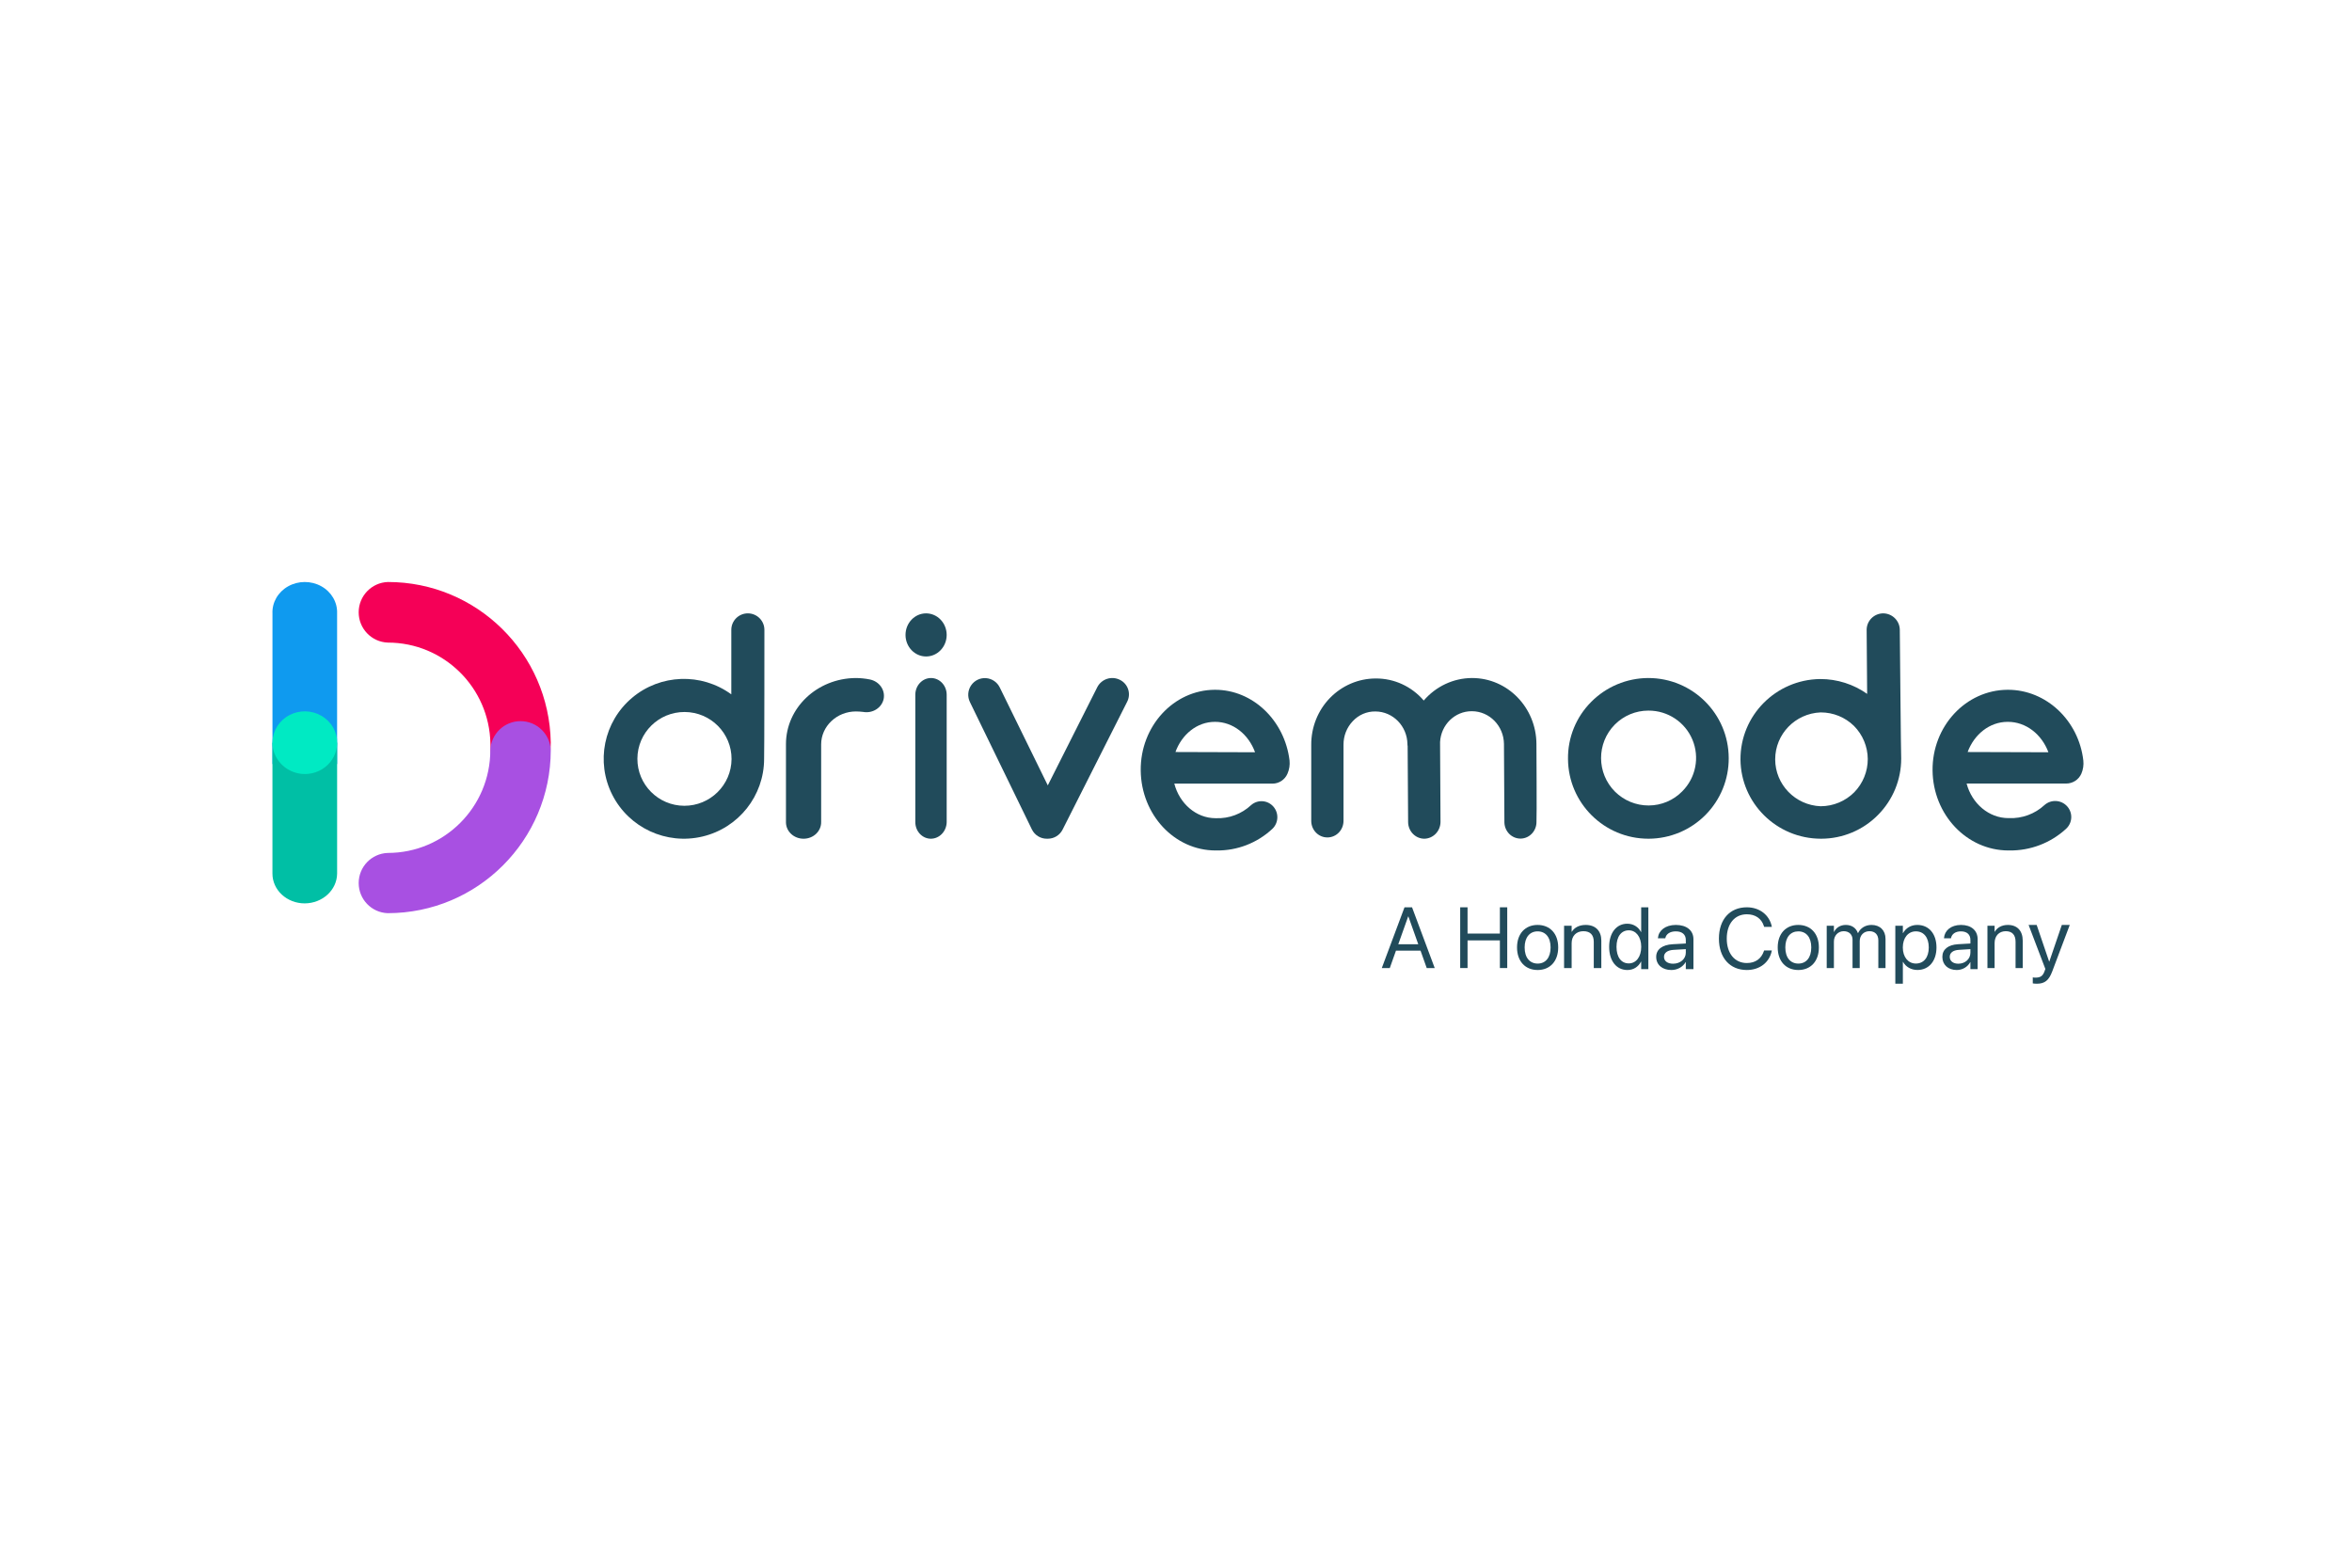 <svg width="1200" height="800" viewBox="0 0 1200 800" fill="none" xmlns="http://www.w3.org/2000/svg">
<path fill-rule="evenodd" clip-rule="evenodd" d="M840.771 346H841.003C863.599 346.011 881.931 364.269 881.999 386.833C882.067 397.692 877.807 408.132 870.161 415.854C862.513 423.575 852.109 427.945 841.231 428H841.003C818.451 427.989 800.14 409.807 800.003 387.292C799.86 376.391 804.131 365.894 811.841 358.177C819.494 350.459 829.894 346.081 840.771 346ZM841.126 411.04H841.231C847.671 411.015 853.832 408.403 858.32 403.793C865.217 396.868 867.253 386.478 863.487 377.467C859.72 368.456 850.886 362.599 841.105 362.626H840.979C834.563 362.632 828.409 365.196 823.89 369.748C814.487 379.264 814.545 394.575 824.016 404.022C828.569 408.526 834.72 411.049 841.126 411.04Z" fill="#214B5B"/>
<path fill-rule="evenodd" clip-rule="evenodd" d="M960.894 313C965.491 313.089 969.196 316.765 969.285 321.327C969.285 321.327 969.874 386.947 970 387.071V387.092C970.024 397.864 965.764 408.211 958.146 415.884C950.538 423.613 940.117 427.98 929.23 428H928.998C906.465 427.955 888.174 409.908 888 387.55C887.895 365.161 905.974 346.86 928.539 346.517H928.77C937.325 346.512 945.665 349.162 952.625 354.095L952.373 321.327C952.431 316.752 956.157 313.056 960.768 313H960.894ZM946.015 404.33C950.48 399.771 952.966 393.657 952.942 387.3V387.321C952.898 380.991 950.368 374.927 945.889 370.417C941.384 366.01 935.309 363.542 928.978 363.547H928.852C915.918 364.082 905.709 374.643 905.709 387.488C905.709 400.333 915.918 410.894 928.852 411.429H928.978C935.38 411.393 941.507 408.84 946.015 404.33Z" fill="#214B5B"/>
<path d="M571.342 346.913C567.16 344.816 562.072 346.449 559.879 350.592L534.586 400.787L510.076 350.804C508.748 348.077 506.068 346.268 503.051 346.06C500.033 345.851 497.132 347.273 495.443 349.791C493.754 352.31 493.532 355.541 494.86 358.268L526.474 423.263C527.904 426.195 530.891 428.038 534.143 427.999H534.61C537.821 428.001 540.753 426.173 542.173 423.284L574.989 358.289C576.072 356.307 576.297 353.966 575.606 351.814C574.918 349.662 573.375 347.89 571.342 346.913Z" fill="#214B5B"/>
<path d="M443.712 346.715C441.366 346.249 438.976 346.009 436.578 346C416.852 346.162 400.963 361.262 401 379.809V419.758C401.098 424.337 405.074 428.001 409.945 428H410.191C412.568 427.956 414.827 427.024 416.472 425.411C418.117 423.797 419.011 421.635 418.957 419.401V379.809C418.971 375.379 420.843 371.133 424.168 367.993C427.471 364.837 431.981 363.057 436.69 363.052C437.909 363.07 439.126 363.147 440.336 363.283C445.176 364.185 449.879 361.231 450.846 356.681C451.751 352.087 448.58 347.656 443.712 346.715Z" fill="#214B5B"/>
<path d="M783.894 379.874V379.642C783.791 361.031 769.136 346 751.089 346H750.864C741.503 346.079 732.613 350.252 726.404 357.482C720.206 350.269 711.292 346.168 701.945 346.233H701.72C693.024 346.282 684.693 349.86 678.532 356.192C672.378 362.526 668.946 371.14 669.001 380.107V419.056C669.089 423.661 672.736 427.345 677.202 427.345H677.427C679.6 427.3 681.671 426.366 683.178 424.748C684.683 423.13 685.505 420.961 685.464 418.717V379.98C685.444 375.511 687.139 371.217 690.179 368.033C693.171 364.803 697.329 363.003 701.658 363.064H701.781C710.712 363.121 717.958 370.537 718.081 379.747C718.064 380.068 718.098 380.39 718.183 380.699L718.429 419.542C718.487 424.19 722.123 427.943 726.63 428H726.752C731.242 427.899 734.858 424.171 734.953 419.542L734.728 378.69C735.189 369.831 742.305 362.902 750.905 362.937H751.028C759.966 362.994 767.215 370.423 767.328 379.642V379.874C767.328 380.233 767.553 419.183 767.553 419.775C767.706 424.33 771.333 427.939 775.754 427.937H776C780.482 427.776 784.006 423.933 783.914 419.31C784.119 417.998 783.894 380.233 783.894 379.874Z" fill="#214B5B"/>
<path fill-rule="evenodd" clip-rule="evenodd" d="M381.557 313C386.22 313 390 316.766 390 321.412C390 321.412 390 387.015 389.854 387.265C389.833 406.129 376.828 422.516 358.409 426.887C339.991 431.257 320.968 422.469 312.416 405.64C303.863 388.81 308.013 368.332 322.45 356.128C336.888 343.924 357.842 343.179 373.115 354.328V321.412C373.115 316.766 376.895 313 381.557 313ZM325.201 387.147C325.136 400.361 335.832 411.128 349.095 411.197C362.355 411.231 373.148 400.58 373.24 387.369C373.298 374.155 362.595 363.396 349.332 363.334C336.07 363.273 325.267 373.933 325.201 387.147Z" fill="#214B5B"/>
<path d="M474.94 428C470.555 428 467 424.21 467 419.536V354.528C467 349.818 470.581 346 474.999 346C479.419 346 483 349.818 483 354.528V419.599C482.88 424.26 479.312 427.979 474.94 428Z" fill="#214B5B"/>
<path d="M472.478 313C466.682 313.012 461.992 317.943 462 324.015C462.008 330.087 466.711 335.004 472.506 335C478.302 334.996 483 330.072 483 324C482.987 317.921 478.28 313 472.478 313Z" fill="#214B5B"/>
<path fill-rule="evenodd" clip-rule="evenodd" d="M1024.24 352H1024.49C1044.07 352 1060.6 367.773 1062.92 388.083C1063.17 390.365 1062.83 392.673 1061.93 394.783C1060.58 397.877 1057.51 399.87 1054.13 399.845H1003.37C1006.09 410.073 1014.71 417.488 1024.75 417.488H1024.98C1031.68 417.759 1038.21 415.356 1043.12 410.809C1046.52 407.816 1051.7 408.131 1054.71 411.512C1057.71 414.893 1057.39 420.061 1054 423.053C1046.15 430.229 1035.84 434.143 1025.19 433.996H1024.73C1003.48 433.996 986.235 415.744 986.002 393.166C985.773 370.588 1002.99 352.126 1024.24 352ZM1024.32 368.362C1015.01 368.362 1007.21 374.83 1003.9 383.757L1045.11 383.883C1041.67 374.662 1033.64 368.362 1024.45 368.362H1024.32Z" fill="#214B5B"/>
<path fill-rule="evenodd" clip-rule="evenodd" d="M619.74 352H619.966C639.303 352 655.478 367.773 657.93 388.083C658.167 390.386 657.801 392.71 656.871 394.825C655.549 397.912 652.529 399.904 649.198 399.887H599.134C601.796 410.116 610.298 417.53 620.196 417.53H620.423C627.051 417.788 633.507 415.369 638.366 410.809C641.724 407.913 646.76 408.271 649.682 411.613C652.604 414.954 652.333 420.046 649.073 423.054C641.336 430.228 631.177 434.142 620.673 433.996H620.196C599.239 433.996 582.232 415.744 582.002 393.166C581.772 370.588 598.779 352.126 619.74 352ZM619.841 368.362C610.653 368.362 602.959 374.83 599.716 383.757L640.341 383.883C636.973 374.662 629.053 368.362 619.966 368.362H619.841Z" fill="#214B5B"/>
<path d="M139.013 390V313.062C138.771 307.414 141.845 302.094 147.027 299.191C152.21 296.289 158.673 296.268 163.876 299.138C169.08 302.007 172.192 307.308 171.991 312.957V389.874H139.013V390Z" fill="#0F9AEF"/>
<path d="M155.422 461C151.06 460.995 146.88 459.39 143.8 456.539C140.721 453.687 138.994 449.824 139 445.797V379H172V445.797C171.914 454.201 164.524 460.978 155.422 461Z" fill="#00BFA5"/>
<path d="M265.549 405.958C252.066 405.958 250.307 387.865 250.203 379.406C249.666 350.811 226.389 327.913 197.862 327.918C189.567 327.611 183 320.781 183 312.459C183 304.137 189.567 297.307 197.862 297C243.217 296.959 280.223 333.396 281 378.86C281 387.445 277.943 406 265.863 406L265.549 405.958Z" fill="#F50057"/>
<path d="M171.909 377.38C172.429 382.164 170.695 386.919 167.191 390.322C163.686 393.725 158.784 395.412 153.851 394.914C146.101 394.09 139.972 388.173 139.087 380.661C138.483 374.968 141.057 369.394 145.839 366.04C150.621 362.685 156.886 362.06 162.272 364.399C167.659 366.739 171.35 371.687 171.954 377.38H171.909Z" fill="#00EAC3"/>
<path d="M197.803 466C189.54 465.695 183 458.904 183 450.63C183 442.357 189.54 435.566 197.803 435.26C226.716 435.26 250.155 411.806 250.155 382.875C250.46 374.572 257.275 368 265.577 368C273.88 368 280.694 374.572 281 382.875C280.919 428.799 243.698 465.989 197.803 466Z" fill="#A850E2"/>
<path d="M705 494L716.587 463H720.43L732 494H727.92L724.768 485.127H712.229L709.077 494H705ZM718.468 467.64L713.415 481.841H723.602L718.553 467.64H718.468Z" fill="#214B5B"/>
<path d="M745 494V463H748.751V476.406H765.249V463H769V494H765.249V479.886H748.751V494H745Z" fill="#214B5B"/>
<path d="M784.512 495C778.208 495 774 490.549 774 483.5V483.457C774 476.408 778.232 472 784.488 472C790.747 472 795 476.387 795 483.457V483.5C795 490.57 790.768 495 784.512 495ZM784.533 491.72C788.524 491.72 791.118 488.696 791.118 483.5V483.457C791.118 478.261 788.5 475.279 784.488 475.279C780.541 475.279 777.882 478.282 777.882 483.457V483.5C777.882 488.717 780.52 491.72 784.533 491.72Z" fill="#214B5B"/>
<path d="M798 494V472.415H801.855V475.487H801.942C803.181 473.474 805.529 472 809.028 472C814.076 472 817 475.072 817 479.99V494H813.148V480.634C813.148 477.127 811.397 475.196 807.856 475.196C804.224 475.196 801.855 477.624 801.855 481.298V494H798Z" fill="#214B5B"/>
<path d="M830.304 495C824.705 495 821 490.363 821 483.189V483.167C821 475.992 824.748 471.377 830.241 471.377C833.338 471.377 835.886 472.996 837.252 475.621H837.338V463H841V494.562H837.338V490.713H837.252C835.886 493.359 833.441 495 830.304 495ZM831.02 491.631C834.725 491.631 837.358 488.285 837.358 483.189V483.167C837.358 478.092 834.705 474.746 831.02 474.746C827.146 474.746 824.748 477.983 824.748 483.167V483.189C824.748 488.416 827.146 491.631 831.02 491.631Z" fill="#214B5B"/>
<path d="M852.742 495C848.11 495 845 492.338 845 488.313V488.27C845 484.501 848.089 482.137 853.437 481.839L860.108 481.477V479.624C860.108 476.919 858.25 475.279 855.006 475.279C852.006 475.279 850.126 476.643 849.679 478.623L849.633 478.815H845.874L845.896 478.58C846.23 474.939 849.566 472 855.048 472C860.555 472 864 474.832 864 479.262V494.574H860.108V490.975H860.016C858.652 493.403 855.856 495 852.742 495ZM848.984 488.313C848.984 490.443 850.821 491.784 853.617 491.784C857.287 491.784 860.108 489.378 860.108 486.162V484.352L853.885 484.714C850.775 484.884 848.984 486.205 848.984 488.27V488.313Z" fill="#214B5B"/>
<path d="M891.246 495C882.578 495 877 488.733 877 478.989V478.968C877 469.224 882.555 463 891.246 463C897.73 463 902.767 466.906 903.959 472.765L904 472.98H900.066L899.917 472.508C898.704 468.752 895.636 466.563 891.246 466.563C885.02 466.563 880.998 471.435 880.998 478.968V478.989C880.998 486.522 885.041 491.437 891.246 491.437C895.612 491.437 898.64 489.291 900.002 485.213L900.066 485.02H904L903.959 485.235C902.767 491.158 897.774 495 891.246 495Z" fill="#214B5B"/>
<path d="M917.512 495C911.208 495 907 490.549 907 483.5V483.457C907 476.408 911.232 472 917.488 472C923.747 472 928 476.387 928 483.457V483.5C928 490.57 923.771 495 917.512 495ZM917.533 491.72C921.524 491.72 924.118 488.696 924.118 483.5V483.457C924.118 478.261 921.5 475.279 917.488 475.279C913.544 475.279 910.882 478.282 910.882 483.457V483.5C910.882 488.717 913.52 491.72 917.533 491.72Z" fill="#214B5B"/>
<path d="M932 494V472.415H935.667V475.57H935.75C936.739 473.432 938.933 472 941.754 472C944.748 472 946.959 473.515 947.908 476.151H947.991C949.212 473.557 951.784 472 954.858 472C959.199 472 962 474.802 962 479.098V494H958.336V479.928C958.336 476.96 956.67 475.196 953.786 475.196C950.878 475.196 948.834 477.334 948.834 480.281V494H945.17V479.534C945.17 476.919 943.397 475.196 940.679 475.196C937.772 475.196 935.667 477.458 935.667 480.468V494H932Z" fill="#214B5B"/>
<path d="M967 502V472.425H970.848V476.17H970.935C972.373 473.596 974.936 472 978.229 472C984.111 472 988 476.511 988 483.489V483.511C988 490.489 984.065 494.979 978.296 494.979C975.047 494.979 972.373 493.404 970.935 490.851H970.848V502H967ZM977.477 491.702C981.544 491.702 984.065 488.553 984.065 483.511V483.489C984.065 478.404 981.544 475.276 977.477 475.276C973.588 475.276 970.827 478.532 970.827 483.489V483.511C970.827 488.447 973.609 491.702 977.477 491.702Z" fill="#214B5B"/>
<path d="M998.338 495C993.949 495 991 492.338 991 488.313V488.27C991 484.501 993.926 482.137 998.993 481.839L1005.31 481.477V479.624C1005.31 476.919 1003.55 475.279 1000.48 475.279C997.637 475.279 995.857 476.643 995.432 478.623L995.389 478.815H991.828L991.848 478.58C992.166 474.939 995.325 472 1000.52 472C1005.74 472 1009 474.832 1009 479.262V494.574H1005.31V490.975H1005.23C1003.93 493.403 1001.28 495 998.338 495ZM994.774 488.313C994.774 490.443 996.515 491.784 999.163 491.784C1002.64 491.784 1005.31 489.378 1005.31 486.162V484.352L999.417 484.714C996.471 484.884 994.774 486.205 994.774 488.27V488.313Z" fill="#214B5B"/>
<path d="M1014 494V472.415H1017.65V475.487H1017.73C1018.91 473.474 1021.13 472 1024.45 472C1029.23 472 1032 475.072 1032 479.99V494H1028.35V480.634C1028.35 477.127 1026.69 475.196 1023.34 475.196C1019.9 475.196 1017.65 477.624 1017.65 481.298V494H1014Z" fill="#214B5B"/>
<path d="M1039.19 502C1038.43 502 1037.61 501.914 1037.13 501.827V498.762C1037.46 498.827 1037.9 498.892 1038.37 498.892C1040.8 498.892 1042.15 498.288 1043.09 495.741L1043.55 494.467L1035 472H1039.12L1045.48 490.691H1045.57L1051.95 472H1056L1047.01 495.849C1045.37 500.144 1043.35 502 1039.19 502Z" fill="#214B5B"/>
</svg>
